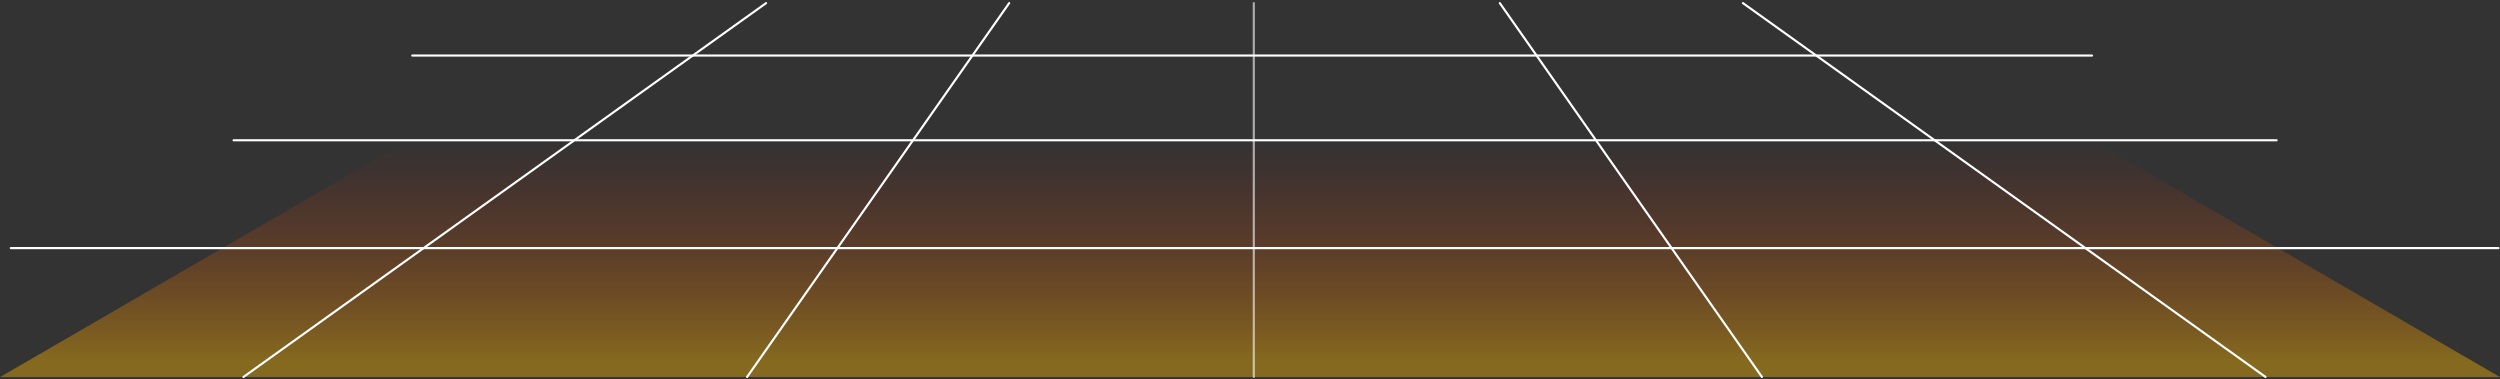 <svg width="1200" height="182" viewBox="0 0 1200 182" fill="none" xmlns="http://www.w3.org/2000/svg">
<rect x="0" y="0" width="1200" height="182" fill="#333333" stroke="none"/>
<path d="M1200 181L889.909 1H310.355L0 181H1200Z" fill="url(#paint0_linear_290_2762)" fill-opacity="0.4"/>
<path opacity="0.59" d="M601.825 180.942V1.49" stroke="white" stroke-width="1.03" stroke-linecap="round" stroke-linejoin="round"/>
<path d="M358.598 180.942L484.407 1.49" stroke="white" stroke-width="1.03" stroke-linecap="round" stroke-linejoin="round"/>
<path d="M116.858 180.942L367.718 1.49" stroke="white" stroke-width="1.03" stroke-linecap="round" stroke-linejoin="round"/>
<path d="M845.722 180.942L719.913 1.49" stroke="white" stroke-width="1.03" stroke-linecap="round" stroke-linejoin="round"/>
<path d="M1087.46 180.942L836.602 1.49" stroke="white" stroke-width="1.03" stroke-linecap="round" stroke-linejoin="round"/>
<path d="M5.194 119.086H1199.24" stroke="white" stroke-width="1.03" stroke-linecap="round" stroke-linejoin="round"/>
<path d="M112.123 67.335H1092.75" stroke="white" stroke-width="1.03" stroke-linecap="round" stroke-linejoin="round"/>
<path d="M197.899 26.669H1004.16" stroke="white" stroke-width="1.03" stroke-linecap="round" stroke-linejoin="round"/>
<defs>
<linearGradient id="paint0_linear_290_2762" x1="600.006" y1="190.852" x2="600.006" y2="67.49" gradientUnits="userSpaceOnUse">
<stop offset="0.15" stop-color="#FFB800"/>
<stop offset="1" stop-color="#FF1D00" stop-opacity="0"/>
</linearGradient>
</defs>
</svg>
